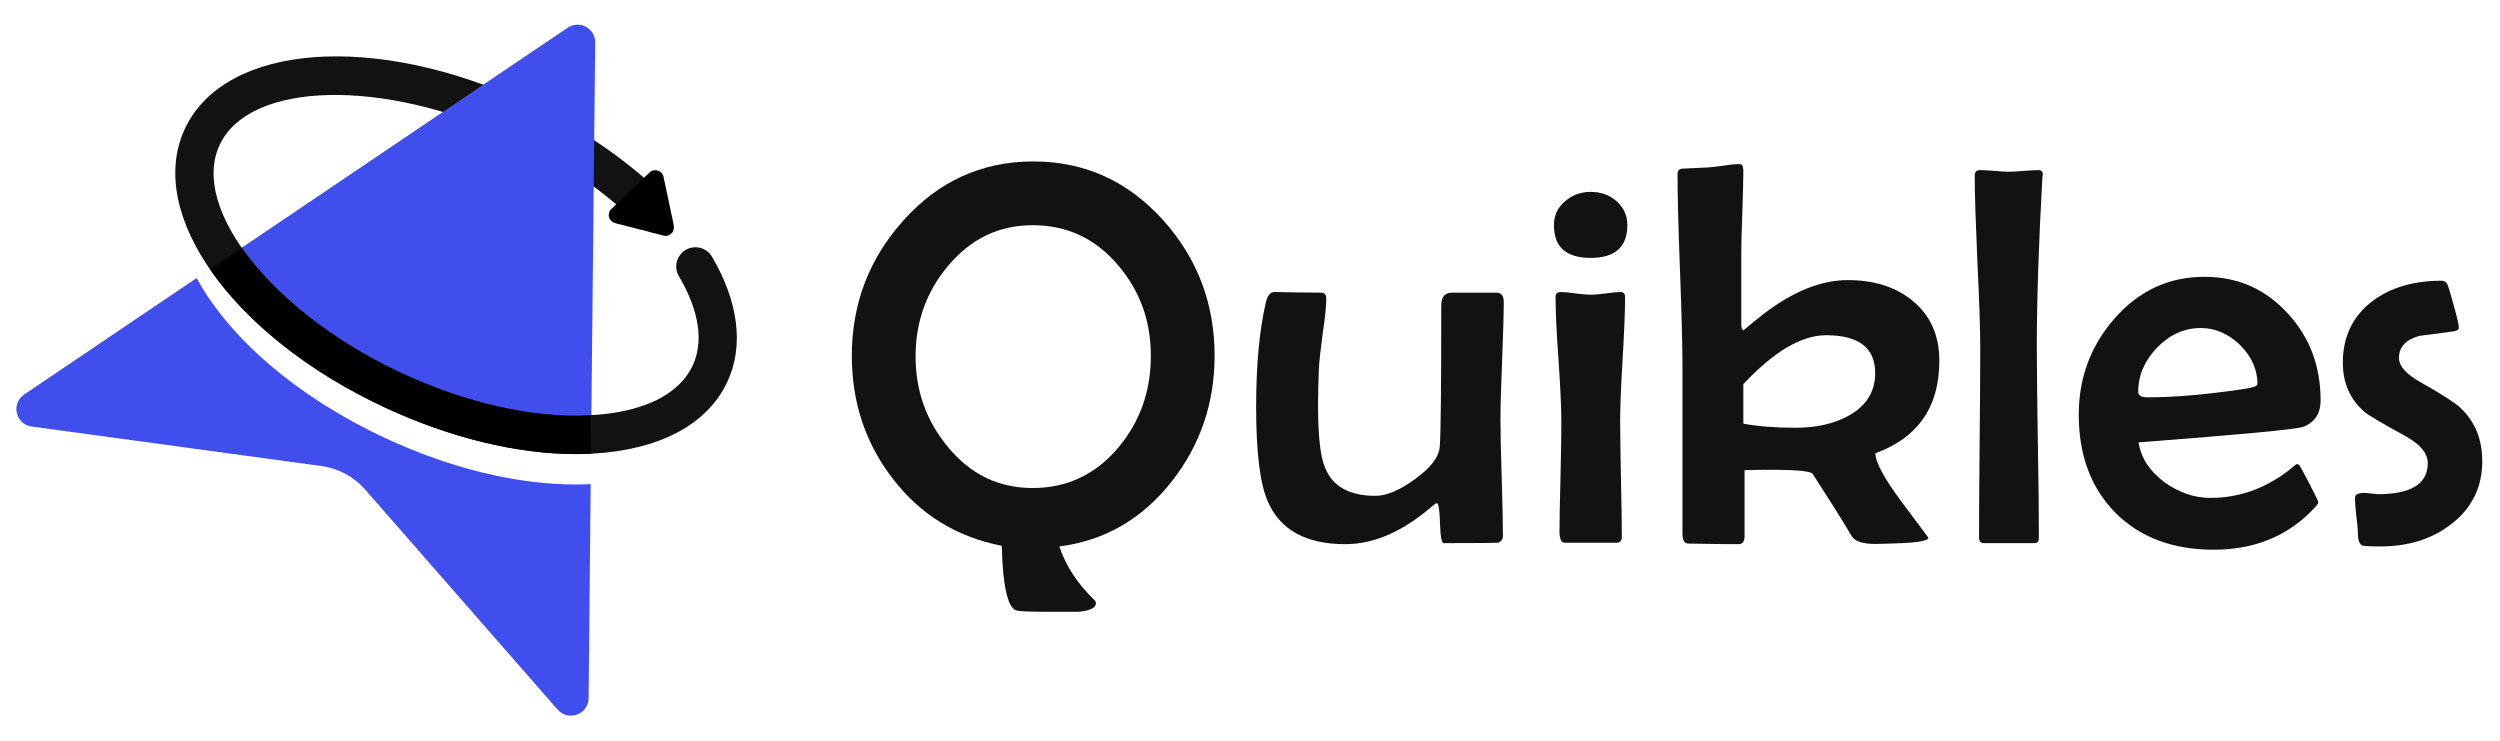 <svg width="1167" height="346" viewBox="0 0 1167 346" fill="none" xmlns="http://www.w3.org/2000/svg">
<path d="M268.896 226.176C241.248 226.176 209.952 218.592 179.808 204.48C138.144 185.088 106.848 157.44 91.776 129.792L11.328 184.128C4.992 188.352 7.296 198.144 14.784 199.104L149.952 217.536C157.92 218.592 165.216 222.528 170.496 228.576L260.256 331.2C265.248 336.96 274.656 333.504 274.752 325.92L275.712 225.984C273.504 226.08 271.2 226.176 268.896 226.176Z" fill="#404EED"/>
<path d="M268.896 211.968C241.248 211.968 209.952 204.288 179.808 190.272C108.768 157.152 67.68 100.032 86.304 60.096C104.928 20.256 175.104 14.88 246.144 48.096C269.28 58.848 290.304 72.96 306.912 88.704C310.56 92.064 310.656 97.728 307.296 101.28C303.84 104.928 298.272 105.12 294.624 101.664C279.456 87.264 260.064 74.304 238.464 64.32C178.656 36.384 116.352 37.92 102.528 67.68C88.608 97.44 127.488 146.208 187.296 174.048C217.632 188.16 248.928 195.264 275.424 193.824C300 192.576 316.896 184.32 323.328 170.688C329.952 156.384 323.52 140.064 316.896 128.928C314.4 124.608 315.84 119.232 320.064 116.64C324.384 114.144 329.856 115.584 332.352 119.808C344.736 140.832 347.328 161.568 339.552 178.176C330.24 198.24 307.776 210.048 276.384 211.776C273.984 211.872 271.392 211.968 268.896 211.968Z" fill="#131212"/>
<path fill-rule="evenodd" clip-rule="evenodd" d="M303.264 80.448L285.312 97.632C284.544 98.304 284.256 99.36 284.16 100.32C284.16 102.048 285.216 103.488 286.944 104.064C287.328 104.16 287.52 104.256 287.808 104.352L297.312 106.752C297.984 106.944 298.464 107.136 299.136 107.232C299.712 107.328 300.288 107.52 300.864 107.616L304.224 108.576C305.952 108.96 307.872 109.536 309.504 109.92C311.424 110.4 312.384 109.92 313.728 108.672C314.112 108.288 314.4 107.424 314.496 107.04C314.784 105.6 314.112 103.392 313.824 101.76C313.728 101.184 313.536 100.608 313.44 100.032L310.848 87.744C310.656 87.072 310.56 86.496 310.464 85.92L309.888 83.328C309.792 82.944 309.792 82.752 309.696 82.368C309.216 80.64 307.776 79.488 306.048 79.488C305.088 79.392 304.032 79.68 303.264 80.448Z" fill="black"/>
<path d="M566.976 166.08C566.976 188.064 560.352 207.552 547.2 224.448C533.376 242.112 515.808 252.384 494.496 255.072C497.568 264.288 503.04 272.544 510.816 280.032C511.296 280.416 511.584 280.992 511.584 281.568C511.584 283.776 508.8 285.12 503.136 285.6C503.232 285.6 499.488 285.6 491.904 285.6C481.92 285.6 476.16 285.408 474.624 285.024C470.496 284.064 468.096 273.984 467.616 254.784C446.592 250.656 429.504 240.192 416.64 223.296C403.968 206.88 397.632 187.776 397.632 166.08C397.632 141.792 405.696 120.768 421.632 103.008C438.048 84.576 458.4 75.36 482.304 75.36C506.4 75.36 526.656 84.576 543.168 103.008C559.008 120.768 566.976 141.792 566.976 166.08ZM537.216 166.08C537.216 149.856 532.128 135.744 521.952 123.84C511.296 111.264 498.048 105.12 482.016 105.12C466.272 105.12 453.12 111.456 442.464 124.224C432.48 136.128 427.392 150.24 427.392 166.368C427.392 182.496 432.48 196.608 442.464 208.608C453.024 221.472 466.176 227.808 482.016 227.808C498.144 227.808 511.488 221.472 522.144 208.8C532.224 196.704 537.216 182.496 537.216 166.08Z" fill="#131212"/>
<path d="M701.952 140.928C701.952 146.976 701.664 156.096 701.184 168.384C700.704 180.576 700.416 189.696 700.416 195.84C700.416 201.792 700.608 210.912 700.992 222.912C701.376 235.008 701.568 244.032 701.568 250.08C701.568 251.712 700.8 252.864 699.264 253.344C698.592 253.44 690.144 253.536 673.92 253.536C672.96 253.536 672.384 250.464 672.192 244.224C672 238.08 671.52 234.912 670.752 234.912C670.272 234.912 669.696 235.296 668.832 236.064C655.008 248.064 641.472 254.016 627.936 254.016C609.696 254.016 597.6 247.392 591.84 234.144C588.192 225.984 586.368 211.296 586.368 189.984C586.368 170.784 587.808 154.56 590.88 141.216C591.648 137.952 592.992 136.32 594.912 136.32C597.408 136.32 600.96 136.416 605.856 136.512C610.56 136.512 614.208 136.608 616.608 136.608C618.24 136.608 619.104 137.472 619.104 139.296C619.104 142.56 618.624 147.936 617.472 155.424C616.416 163.488 615.744 169.152 615.648 172.512C615.456 177.408 615.264 182.88 615.264 188.832C615.264 203.328 616.32 213.024 618.432 218.016C621.888 227.04 629.856 231.456 642.048 231.456C647.232 231.456 653.376 228.864 660.48 223.68C667.968 218.304 671.808 213.216 672.096 208.224C672.576 201.984 672.768 180.192 672.768 142.656C672.768 138.624 674.4 136.608 677.856 136.608H698.4C700.8 136.608 701.952 138.048 701.952 140.928Z" fill="#131212"/>
<path d="M759.648 105.12C759.648 115.296 753.888 120.384 742.56 120.384C731.04 120.384 725.376 115.296 725.376 105.12C725.376 100.512 727.104 96.768 730.656 93.888C733.92 91.008 737.952 89.568 742.56 89.568C747.264 89.568 751.296 91.008 754.56 93.888C757.92 96.864 759.648 100.512 759.648 105.12ZM758.592 138.72C758.592 145.056 758.208 154.656 757.44 167.616C756.672 180.48 756.288 190.08 756.288 196.608C756.288 202.56 756.48 211.68 756.672 223.68C756.96 235.68 757.056 244.704 757.056 250.656C757.056 252.384 756.288 253.344 754.848 253.344H730.56C728.832 253.344 727.968 251.616 727.968 248.16C727.968 242.496 728.16 233.856 728.448 222.432C728.736 211.008 728.832 202.368 728.832 196.608C728.832 190.08 728.352 180.384 727.488 167.52C726.528 154.656 726.144 144.96 726.144 138.432C726.144 137.088 726.912 136.32 728.64 136.32C730.176 136.32 732.384 136.512 735.552 136.992C738.624 137.376 740.928 137.568 742.464 137.568C744.096 137.568 746.4 137.376 749.472 136.992C752.64 136.512 754.944 136.32 756.48 136.32C757.92 136.32 758.592 137.184 758.592 138.72Z" fill="#131212"/>
<path d="M905.28 168.384C905.28 189.888 895.392 204.288 875.424 211.584C875.424 215.712 879.552 223.392 887.808 234.432C896.064 245.568 900.192 251.04 900.192 251.04C900.192 252.288 896.064 253.152 887.808 253.536C882.24 253.728 878.112 253.92 875.424 253.92C869.568 253.92 865.824 252.672 864.384 250.272C860.448 243.552 854.4 233.952 846.144 221.184C845.184 219.744 836.16 219.072 819.168 219.36L814.368 219.456V250.176C814.368 252.768 813.408 254.016 811.584 254.016C808.896 254.016 805.056 254.016 799.872 253.92C794.688 253.824 790.752 253.728 788.064 253.728C786.24 253.728 785.376 252.192 785.376 248.928V171.744C785.376 161.664 784.992 146.592 784.224 126.432C783.456 106.368 783.072 91.296 783.072 81.12C783.072 79.68 783.84 78.816 785.376 78.72C788.064 78.624 792.192 78.432 797.664 78.144C798.816 78.048 801.312 77.76 804.96 77.28C807.936 76.8 810.24 76.608 812.064 76.608C813.216 76.608 813.792 77.568 813.792 79.584C813.792 84.096 813.6 90.72 813.312 99.552C812.928 108.384 812.832 115.104 812.832 119.52V151.488C812.832 153.216 813.216 154.176 813.888 154.176C815.904 152.448 818.88 150.048 822.816 146.88C836.736 136.128 849.984 130.752 862.56 130.752C874.848 130.752 884.832 133.92 892.608 140.256C901.056 147.072 905.28 156.48 905.28 168.384ZM875.328 174.144C875.328 162.336 867.648 156.48 852.384 156.48C840.96 156.48 828.096 164.064 813.792 179.328V197.76C820.512 199.008 828.576 199.68 838.08 199.68C847.68 199.68 855.936 197.856 862.656 194.208C871.104 189.6 875.328 182.976 875.328 174.144Z" fill="#131212"/>
<path d="M953.568 81.408L953.376 83.04C951.648 113.76 950.784 140.256 950.784 162.336C950.784 172.128 950.976 186.912 951.264 206.592C951.648 226.272 951.744 240.864 951.744 250.752C951.744 252.576 951.168 253.536 949.824 253.536H926.112C924.576 253.536 923.808 252.576 923.808 250.752C923.808 240.864 923.904 226.272 924.096 206.592C924.288 186.912 924.384 172.128 924.384 162.336C924.384 153.408 923.904 139.968 923.04 122.016C922.272 104.16 921.792 90.816 921.792 81.888C921.792 80.256 922.656 79.392 924.384 79.392C925.92 79.392 928.128 79.584 931.104 79.776C934.08 80.064 936.288 80.16 937.824 80.16C939.36 80.16 941.568 80.064 944.64 79.776C947.712 79.584 950.016 79.392 951.456 79.392C952.896 79.392 953.664 80.16 953.568 81.408Z" fill="#131212"/>
<path d="M1083.26 186.912C1083.26 192.96 1080.58 197.088 1075.3 199.2C1071.74 200.448 1046.11 202.848 998.304 206.496C999.36 213.792 1003.49 219.936 1010.4 225.12C1017.12 229.92 1024.22 232.416 1031.81 232.416C1044.96 232.416 1056.96 228.192 1067.9 219.936C1069.25 218.784 1070.59 217.728 1071.94 216.672C1072.61 216.672 1072.99 216.768 1073.18 216.96C1073.38 217.056 1075.01 219.936 1077.89 225.504C1080.77 231.072 1082.21 234.048 1082.21 234.432C1082.21 235.008 1081.54 235.872 1080.19 237.312C1068.1 250.176 1052.45 256.608 1033.44 256.608C1014.24 256.608 998.976 250.848 987.552 239.424C976.128 227.904 970.368 212.64 970.368 193.536C970.368 176.448 975.84 161.664 986.784 148.992C998.304 135.744 1012.32 129.216 1029.02 129.216C1044.67 129.216 1057.63 134.976 1068 146.4C1078.18 157.44 1083.26 170.976 1083.26 186.912ZM1053.79 179.328C1053.79 172.512 1051.01 166.368 1045.63 160.992C1040.16 155.808 1034.11 153.12 1027.3 153.12C1019.62 153.12 1012.9 156.192 1006.94 162.24C1001.09 168.384 998.112 175.2 998.112 182.88C998.112 184.608 999.552 185.472 1002.53 185.472C1014.82 185.472 1029.5 184.224 1046.5 181.728C1051.3 181.056 1053.79 180.288 1053.79 179.328Z" fill="#131212"/>
<path d="M1158.72 215.232C1158.72 227.52 1153.82 237.408 1143.94 244.896C1135.01 251.712 1124.06 255.072 1111.2 255.072C1106.21 255.072 1103.42 254.88 1102.75 254.688C1101.31 254.016 1100.64 252 1100.64 248.64C1100.64 246.816 1100.35 244.032 1099.87 240.384C1099.49 236.832 1099.3 234.144 1099.3 232.416C1099.3 231.36 1099.97 230.592 1101.5 230.304C1102.56 230.016 1104.1 230.016 1106.11 230.304C1108.7 230.496 1109.86 230.688 1109.86 230.688C1125.5 230.688 1133.28 225.888 1133.28 216.192C1133.28 211.68 1129.92 207.552 1123.1 203.712C1111.97 197.568 1105.54 193.824 1103.9 192.384C1097.09 186.624 1093.63 178.848 1093.63 169.344C1093.63 156.96 1098.43 147.264 1107.74 140.352C1116.19 134.112 1126.85 131.04 1139.81 131.04C1140.96 131.04 1141.82 131.616 1142.4 132.672C1142.88 133.728 1143.94 137.088 1145.47 142.752C1147.01 148.32 1147.78 151.68 1147.78 152.928C1147.78 153.792 1147.01 154.368 1145.47 154.656C1140.1 155.424 1134.82 156.096 1129.44 156.768C1123.01 158.496 1119.84 161.952 1119.84 167.136C1119.84 170.88 1123.2 174.624 1129.82 178.368C1139.71 183.936 1145.95 187.968 1148.64 190.464C1155.36 196.896 1158.72 205.152 1158.72 215.232Z" fill="#131212"/>
<path d="M187.296 188.256C217.632 202.464 248.928 209.472 275.424 208.128C275.616 208.128 275.712 208.032 275.904 208.032L277.824 19.872C277.92 13.248 270.528 9.216 264.96 12.96L106.656 119.808C119.52 144.192 149.088 170.496 187.296 188.256Z" fill="#404EED"/>
<path fill-rule="evenodd" clip-rule="evenodd" d="M187.296 174.048C154.368 158.688 127.776 136.992 112.8 115.584L98.016 125.664C114.528 149.76 143.136 173.28 179.808 190.272C209.952 204.288 241.248 211.968 268.896 211.968C271.2 211.968 273.6 211.872 275.904 211.776L276.096 193.824C275.904 193.824 275.616 193.824 275.424 193.824C248.928 195.264 217.632 188.16 187.296 174.048Z" fill="black"/>
</svg>
